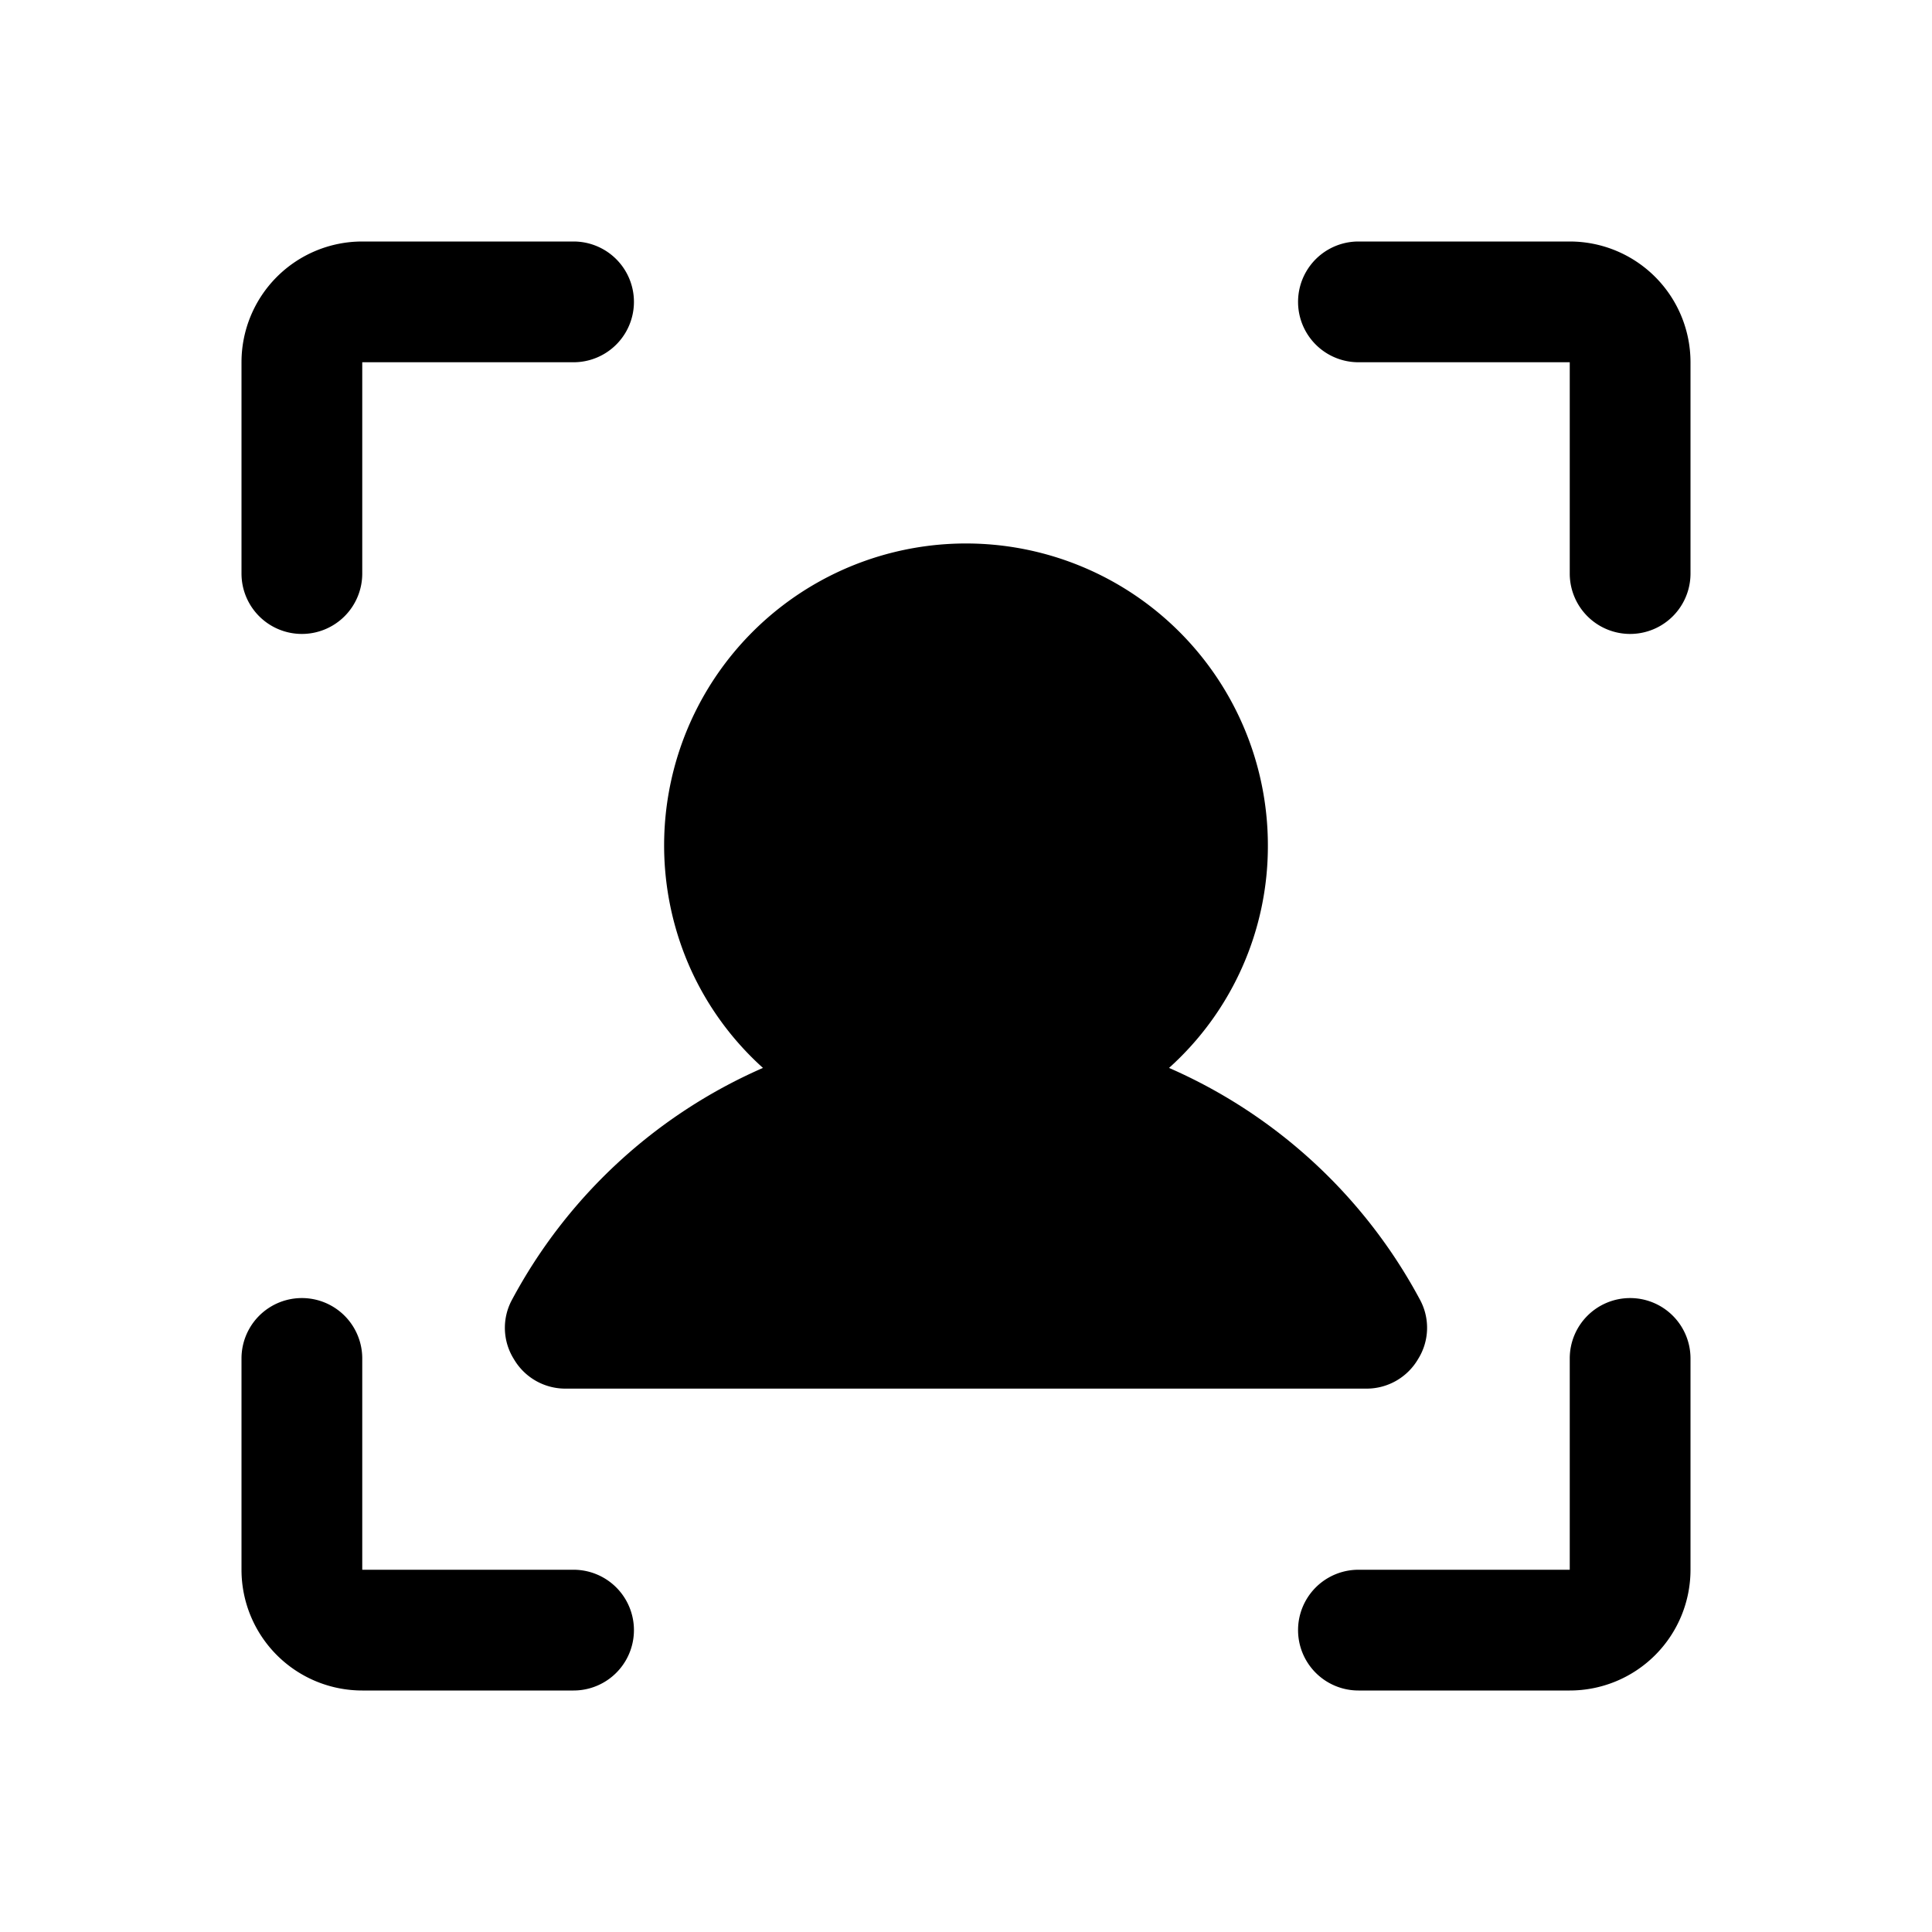 <svg xmlns="http://www.w3.org/2000/svg" viewBox="0 0 32 32" fill="currentColor" aria-hidden="true">
  <path d="M28 6v3.5a1 1 0 01-2 0V6h-3.5a1 1 0 110-2H26a2 2 0 012 2zm-1 15.5a1 1 0 00-1 1V26h-3.5a1 1 0 000 2H26a2 2 0 002-2v-3.5a1 1 0 00-1-1zM9.5 26H6v-3.5a1 1 0 10-2 0V26a2 2 0 002 2h3.5a1 1 0 000-2zM5 10.5a1 1 0 001-1V6h3.5a1 1 0 100-2H6a2 2 0 00-2 2v3.5a1 1 0 001 1zm7.637 7.188a8.637 8.637 0 00-4.162 3.85.975.975 0 00.037.974.987.987 0 00.85.488h13.275a.987.987 0 00.85-.488.976.976 0 00.038-.974 8.637 8.637 0 00-4.162-3.85A4.937 4.937 0 0021 14a5 5 0 10-9.575 2.019 4.937 4.937 0 001.212 1.669z"/>
</svg>
